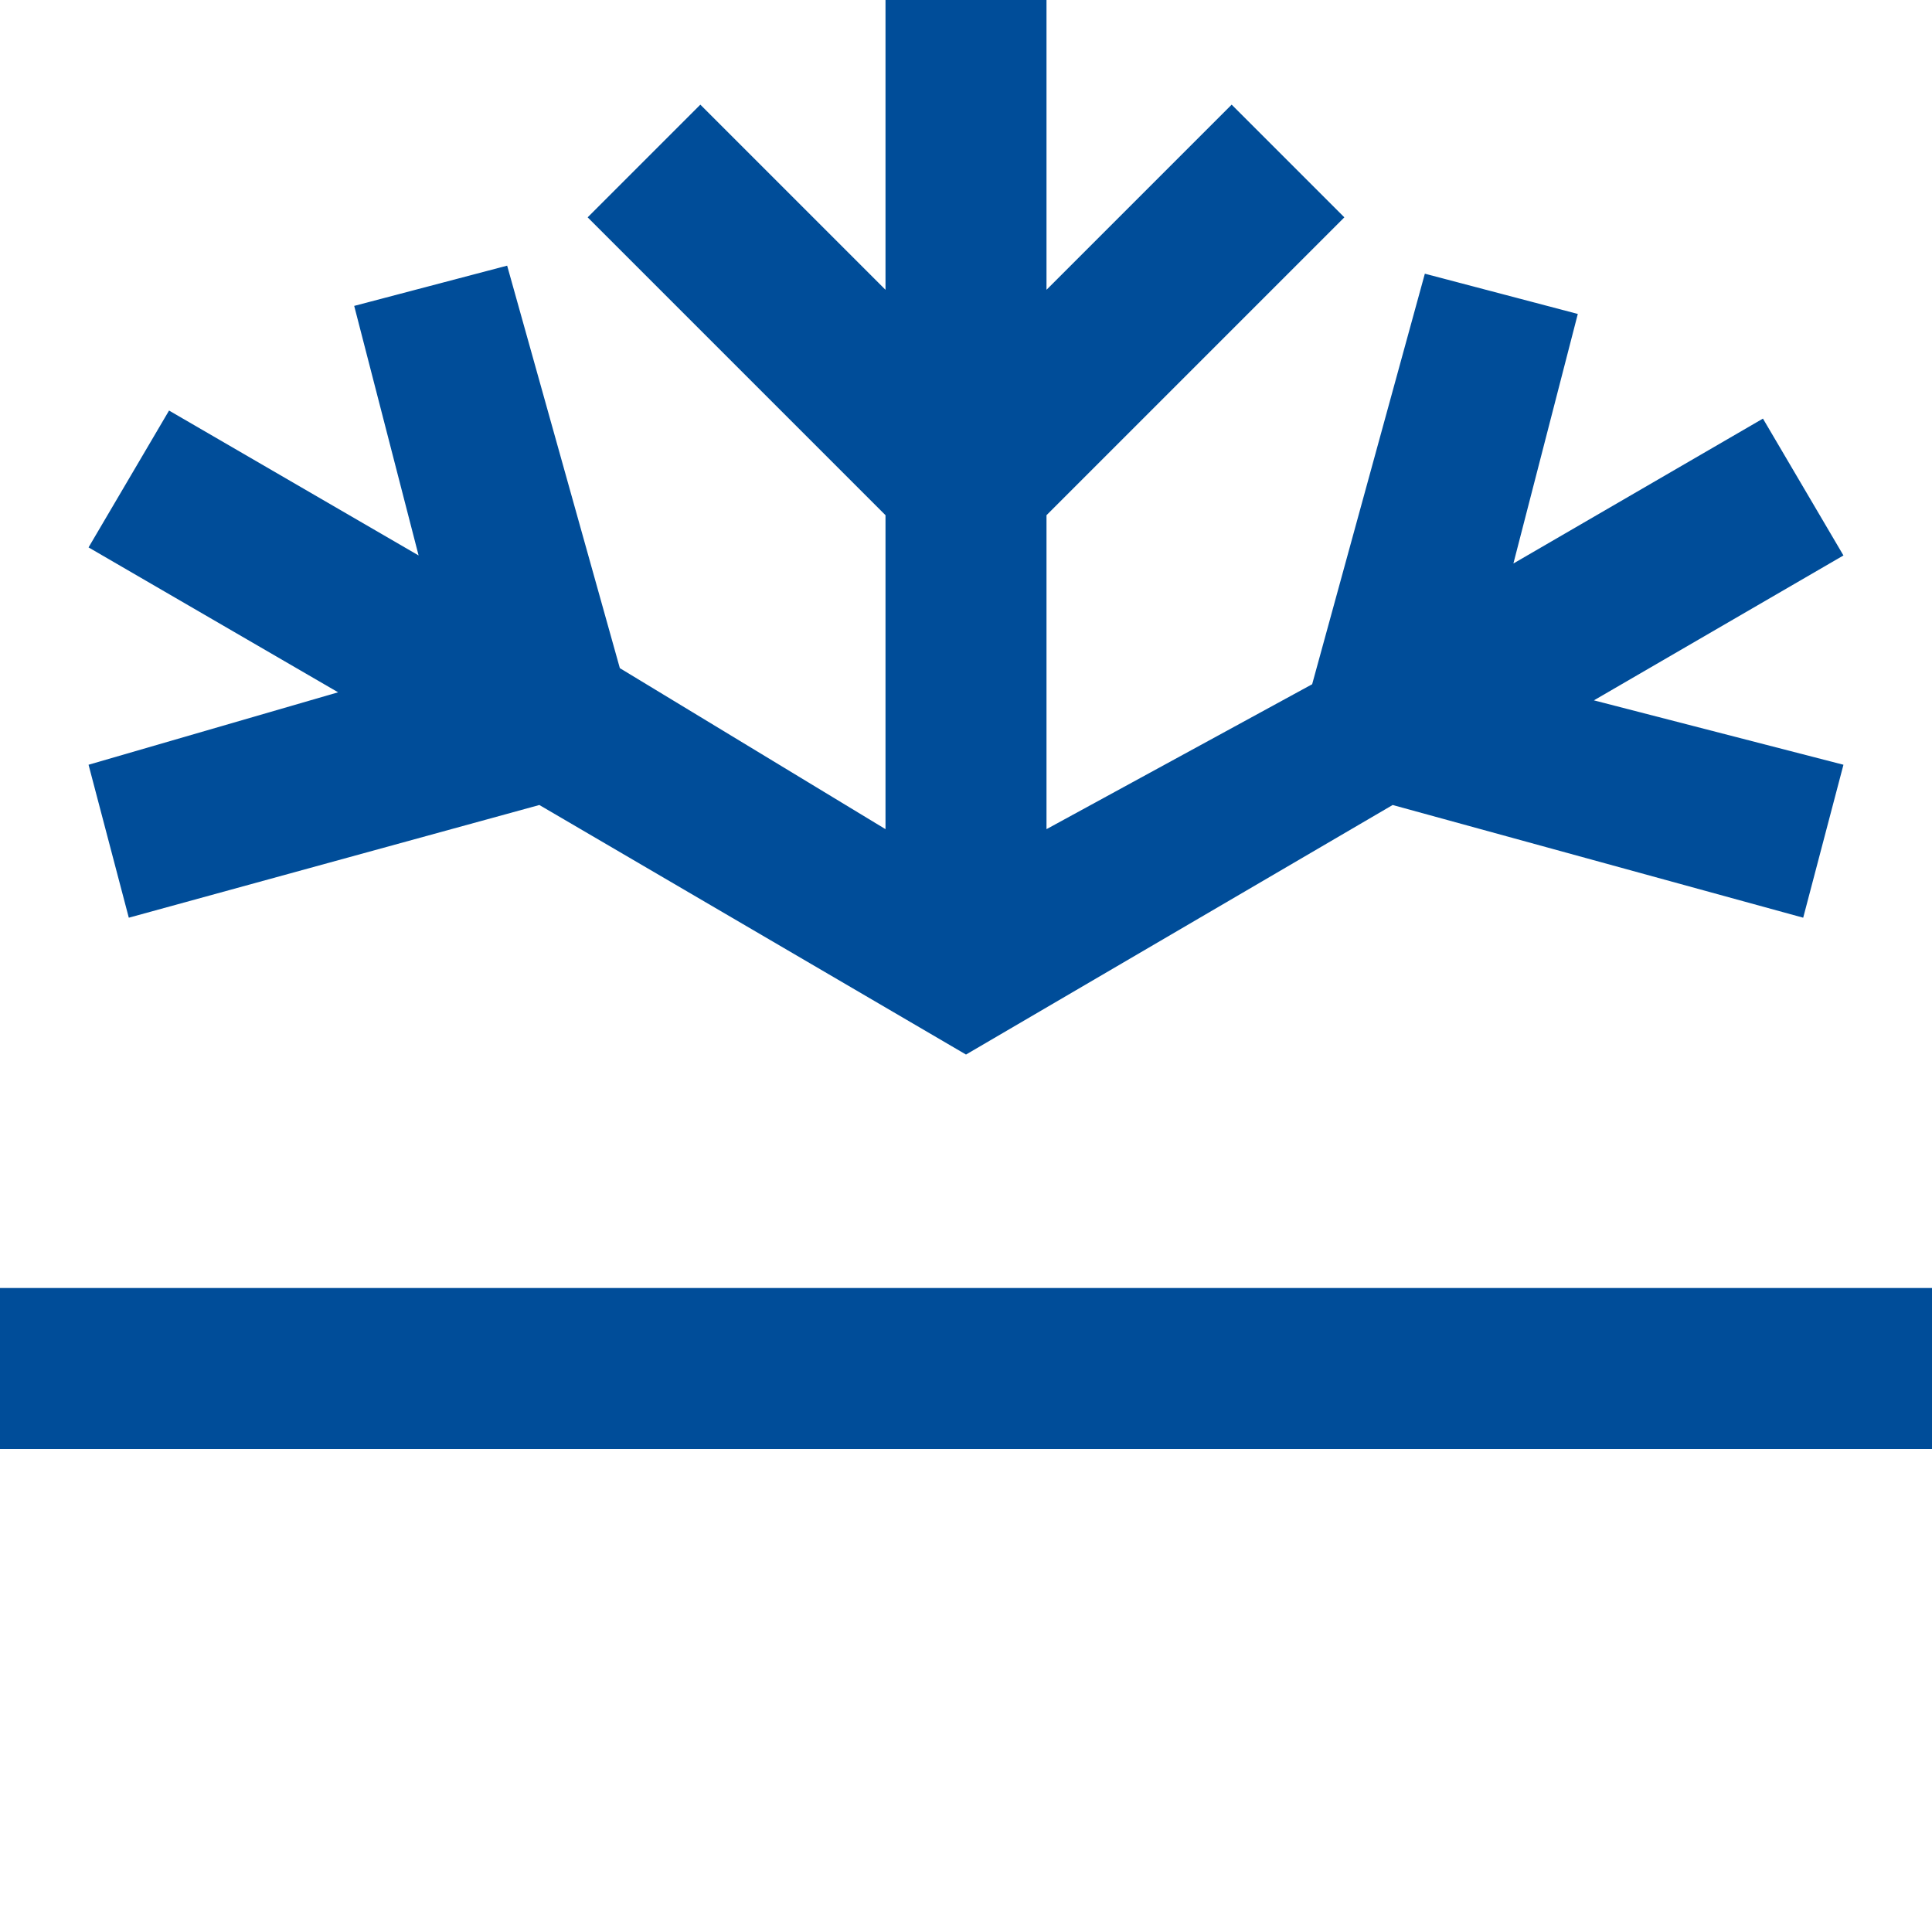 <svg width="24" height="24" viewBox="0 0 24 24" fill="none" xmlns="http://www.w3.org/2000/svg">
<path d="M24 16V18H0V16H24ZM1.6 11.4L6.7 10L12 13.1L17.3 10L22.4 11.4L22.9 9.5L19.8 8.7L22.9 6.9L21.9 5.2L18.8 7L19.6 3.9L17.7 3.4L16.3 8.5L13 10.3V6.4L16.7 2.7L15.3 1.3L13 3.6V0H11V3.6L8.7 1.3L7.3 2.7L11 6.4V10.3L7.7 8.3L6.3 3.3L4.4 3.8L5.2 6.9L2.1 5.1L1.1 6.8L4.2 8.6L1.1 9.5L1.6 11.4Z" fill="#004D99"/>
</svg>
